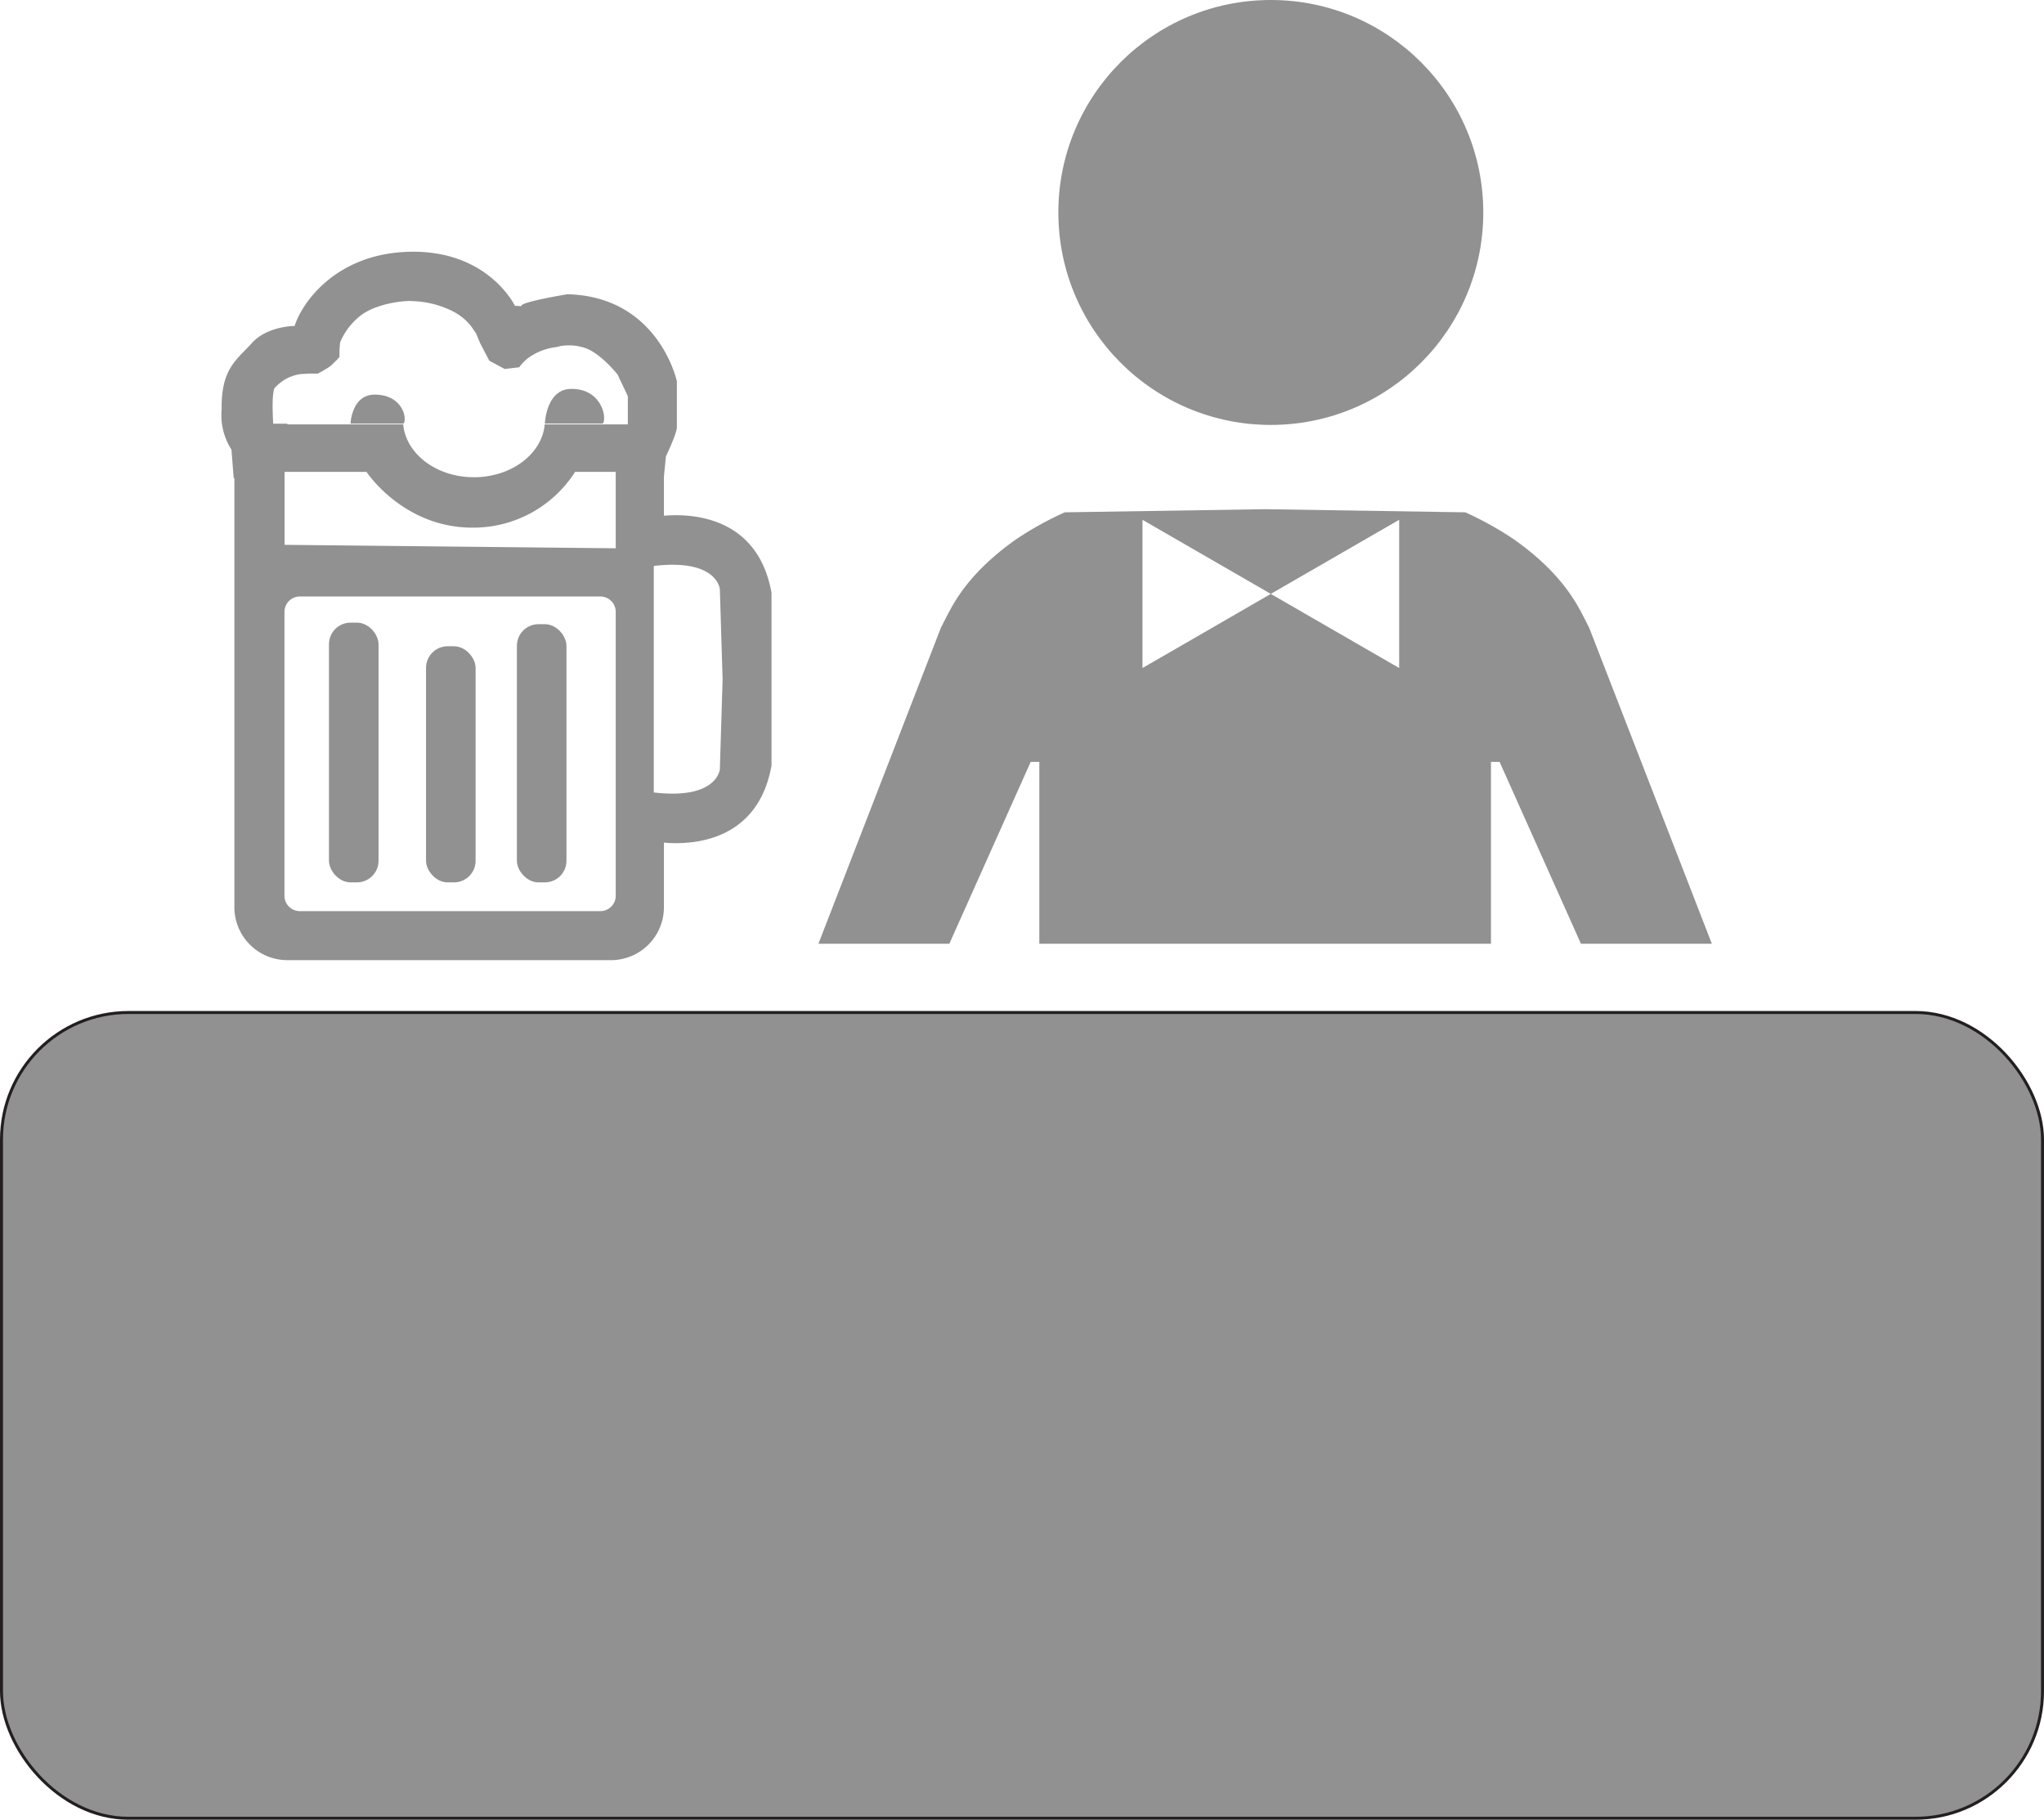 <svg id="Layer_1" data-name="Layer 1" xmlns="http://www.w3.org/2000/svg" viewBox="0 0 687 611.61">
  <title>bar_icon</title>
  <rect x="0.5" y="340.3" width="686" height="270.82" rx="42.7" ry="42.7" fill="#919191" stroke="#231f20" stroke-miterlimit="10"/>
  <circle cx="427.13" cy="71.41" r="71.41" fill="#919191"/>
  <path d="M466.55,270.86a0,0,0,0,1,0,0l.09.18Z" transform="translate(-306.5 -159.29)" fill="none"/>
  <path d="M458.81,263.65l-.57-.29a22.22,22.22,0,0,1,5.76,4.16A18.65,18.65,0,0,0,458.81,263.65Z" transform="translate(-306.5 -159.29)" fill="none"/>
  <path d="M429.28,264.08c.58-.34,1.17-.66,1.79-.95C430.45,263.42,429.86,263.74,429.28,264.08Z" transform="translate(-306.5 -159.29)" fill="none"/>
  <path d="M503.18,276l-.43-.13.56.18Z" transform="translate(-306.5 -159.29)" fill="none"/>
  <path d="M502,275.62l.23.05Z" transform="translate(-306.5 -159.29)" fill="none"/>
  <path d="M493.7,275.69a20,20,0,0,0-7.93,2.63,38.87,38.87,0,0,1,10.74-3.15A12.79,12.79,0,0,0,493.7,275.69Z" transform="translate(-306.5 -159.29)" fill="none"/>
  <path d="M471.05,280.17l-2.41-4.62,2.47,4.73Z" transform="translate(-306.5 -159.29)" fill="none"/>
  <path d="M431.23,263.05l1-.44C431.9,262.75,431.56,262.9,431.23,263.05Z" transform="translate(-306.5 -159.29)" fill="none"/>
  <path d="M399,289.39a2.17,2.17,0,0,0-.51,1.07,4.43,4.43,0,0,1,.56-1.11Z" transform="translate(-306.5 -159.29)" fill="none"/>
  <path d="M400,288.56c.83-.53,1.44-1.11,2.18-1.65A14.62,14.62,0,0,0,400,288.56Z" transform="translate(-306.5 -159.29)" fill="none"/>
  <path d="M428.74,264.41l-.44.31c.3-.2.59-.41.91-.59C429.05,264.22,428.89,264.31,428.74,264.41Z" transform="translate(-306.5 -159.29)" fill="none"/>
  <path d="M408,284.94l.31,0Z" transform="translate(-306.5 -159.29)" fill="none"/>
  <path d="M410.77,284.75c-.81,0-1.54.06-2.24.13.74-.07,1.59-.11,2.52-.13Z" transform="translate(-306.5 -159.29)" fill="none"/>
  <path d="M421.13,273.59a3.47,3.47,0,0,0-.32,1.38,11.92,11.92,0,0,1,.35-1.43Z" transform="translate(-306.5 -159.29)" fill="none"/>
  <path d="M413.43,284.74l.14-.08Z" transform="translate(-306.5 -159.29)" fill="none"/>
  <path d="M420.69,279v0h0Z" transform="translate(-306.5 -159.29)" fill="none"/>
  <path d="M467.88,274.1l.59,1.12-.31-.58c-.05-.1-.18-.4-.35-.78a2.61,2.61,0,0,1,.06.27Z" transform="translate(-306.5 -159.29)" fill="none"/>
  <path d="M445.64,260.24l-.89-.05a19.05,19.05,0,0,0-2.11.07c.59,0,1.19-.07,1.79-.07C444.84,260.19,445.24,260.22,445.64,260.24Z" transform="translate(-306.5 -159.29)" fill="none"/>
  <path d="M419.51,280.37l-1.26,1.24A8.25,8.25,0,0,0,419.51,280.37Z" transform="translate(-306.5 -159.29)" fill="none"/>
  <path d="M441.74,301.67h-17v0H442v0A.47.47,0,0,1,441.74,301.67Z" transform="translate(-306.5 -159.29)" fill="none"/>
  <path d="M489.62,301.66s0-.71.19-1.78c-.15.78-.23,1.41-.27,1.81H508v0Z" transform="translate(-306.5 -159.29)" fill="none"/>
  <path d="M514.23,284.93h0Z" transform="translate(-306.5 -159.29)" fill="none"/>
  <rect x="110.57" y="209.27" width="16.66" height="87.3" rx="7.26" ry="7.26" fill="#919191"/>
  <rect x="143.19" y="217.21" width="16.66" height="79.36" rx="7.26" ry="7.26" fill="#919191"/>
  <rect x="173.73" y="209.79" width="16.66" height="86.78" rx="7.26" ry="7.26" fill="#919191"/>
  <path d="M442,301.66c.25-.07.6-.46.5-2.07-.14-2.46-2.56-7.74-10.19-7.66s-8,9.74-8,9.74h17.47A.47.47,0,0,0,442,301.66Z" transform="translate(-306.5 -159.29)" fill="#919191"/>
  <path d="M508,301.66h.71s1,.45.81-2.49-2.81-9.29-11.14-9.18c-6.27.07-8.07,6.64-8.57,9.89-.16,1.07-.19,1.78-.19,1.78Z" transform="translate(-306.5 -159.29)" fill="#919191"/>
  <path d="M529.65,332.63V319.45h0l.67-6.77S534,305,534,302.87V287.43s-6.07-28.47-36.79-29.25c0,0-16.32,2.69-15.45,4l-2.2-.11s-8.82-18.52-34.85-18.17-37.2,18.23-39.17,24.94c0,0-9.2,0-14.35,5.72S380.8,283.14,381,296.81a21.52,21.52,0,0,0,3.3,13.61l.75,9.66.23-.21V464.15A17.81,17.81,0,0,0,403.06,482H511.84a17.8,17.8,0,0,0,17.81-17.8V442.5c8.72.77,31.5.18,36.16-25.9V358.53C561.15,332.46,538.37,331.87,529.65,332.63Zm-3.41,16.88c21.52-2.55,22.21,7.87,22.21,7.87l.92,30.19-.92,30.19s-.69,10.41-22.21,7.87ZM403.06,301.69h-4.73s-.57-8.15.2-11.23a2.17,2.17,0,0,1,.51-1.07l0,0c.26-.21.55-.48.89-.79a13.87,13.87,0,0,1,8-3.62l.31,0,.21,0c.7-.07,1.43-.12,2.24-.13h2.66l.14-.08c.74-.4,4.32-2.35,4.63-3l.05,0,1.26-1.24a7.78,7.78,0,0,0,1.18-1.34h0v0a36.09,36.09,0,0,1,.12-4,3.47,3.47,0,0,1,.32-1.38l0,0a22.44,22.44,0,0,1,7.14-8.82l.44-.31c.15-.1.31-.19.47-.28l.07-.05c.58-.34,1.17-.66,1.79-.95l.16-.08c.33-.15.67-.3,1-.44a36.46,36.46,0,0,1,10.39-2.35,19.05,19.05,0,0,1,2.11-.07l.89.05a32.28,32.28,0,0,1,12.6,3.12l.57.29a18.65,18.65,0,0,1,5.19,3.87c1.58,1.72,2.16,3.09,2.53,3.32a0,0,0,0,0,0,0l.07.16c.19.48.8,1.92,1.19,2.84.17.38.3.68.35.78l.31.58.17.33,2.41,4.62.06.11,5.18,2.78,4.88-.58a14.3,14.3,0,0,1,4.6-4.16,20,20,0,0,1,7.93-2.63,12.79,12.79,0,0,1,2.81-.52,17,17,0,0,1,5.48.45l.23.05.53.15.43.13.13.05c5.25,1.78,10.86,8.85,10.91,8.92h0l3.45,7.27v9.49H489.54c0,.28,0,.45,0,.45h0c-1.17,9.71-11.35,17.31-23.75,17.31-12.58,0-22.86-7.84-23.77-17.76H403.06ZM513.45,460.35a5.16,5.16,0,0,1-5.17,5.17h-101a5.16,5.16,0,0,1-5.17-5.17V364.94a5.17,5.17,0,0,1,5.17-5.17h101a5.17,5.17,0,0,1,5.17,5.17Zm0-116.78-111.3-1.16V317.88h27.53s12.44,19,36.07,18.75a40.57,40.57,0,0,0,34.05-18.75h13.65Z" transform="translate(-306.5 -159.29)" fill="#919191"/>
  <path d="M840.65,370.32c-1.26-2.45-2.64-5.34-4.24-8-5-8.42-12.11-15.38-20.91-21.64A111.33,111.33,0,0,0,799,331.48l-67.32-1.05-67.31,1.05a111.33,111.33,0,0,0-16.48,9.16c-8.8,6.26-15.94,13.22-20.91,21.64-1.6,2.7-3,5.59-4.24,8L581.58,476.48h44l27.34-61.12h2.9v61.12H807.62V415.36h2.9l27.34,61.12h44ZM776.77,358.9v24.91L755.2,371.36,733.63,358.9l-21.56,12.46L690.5,383.81V334l21.57,12.45,21.56,12.45,21.57-12.45L776.77,334Z" transform="translate(-306.5 -159.29)" fill="#919191"/>
</svg>
